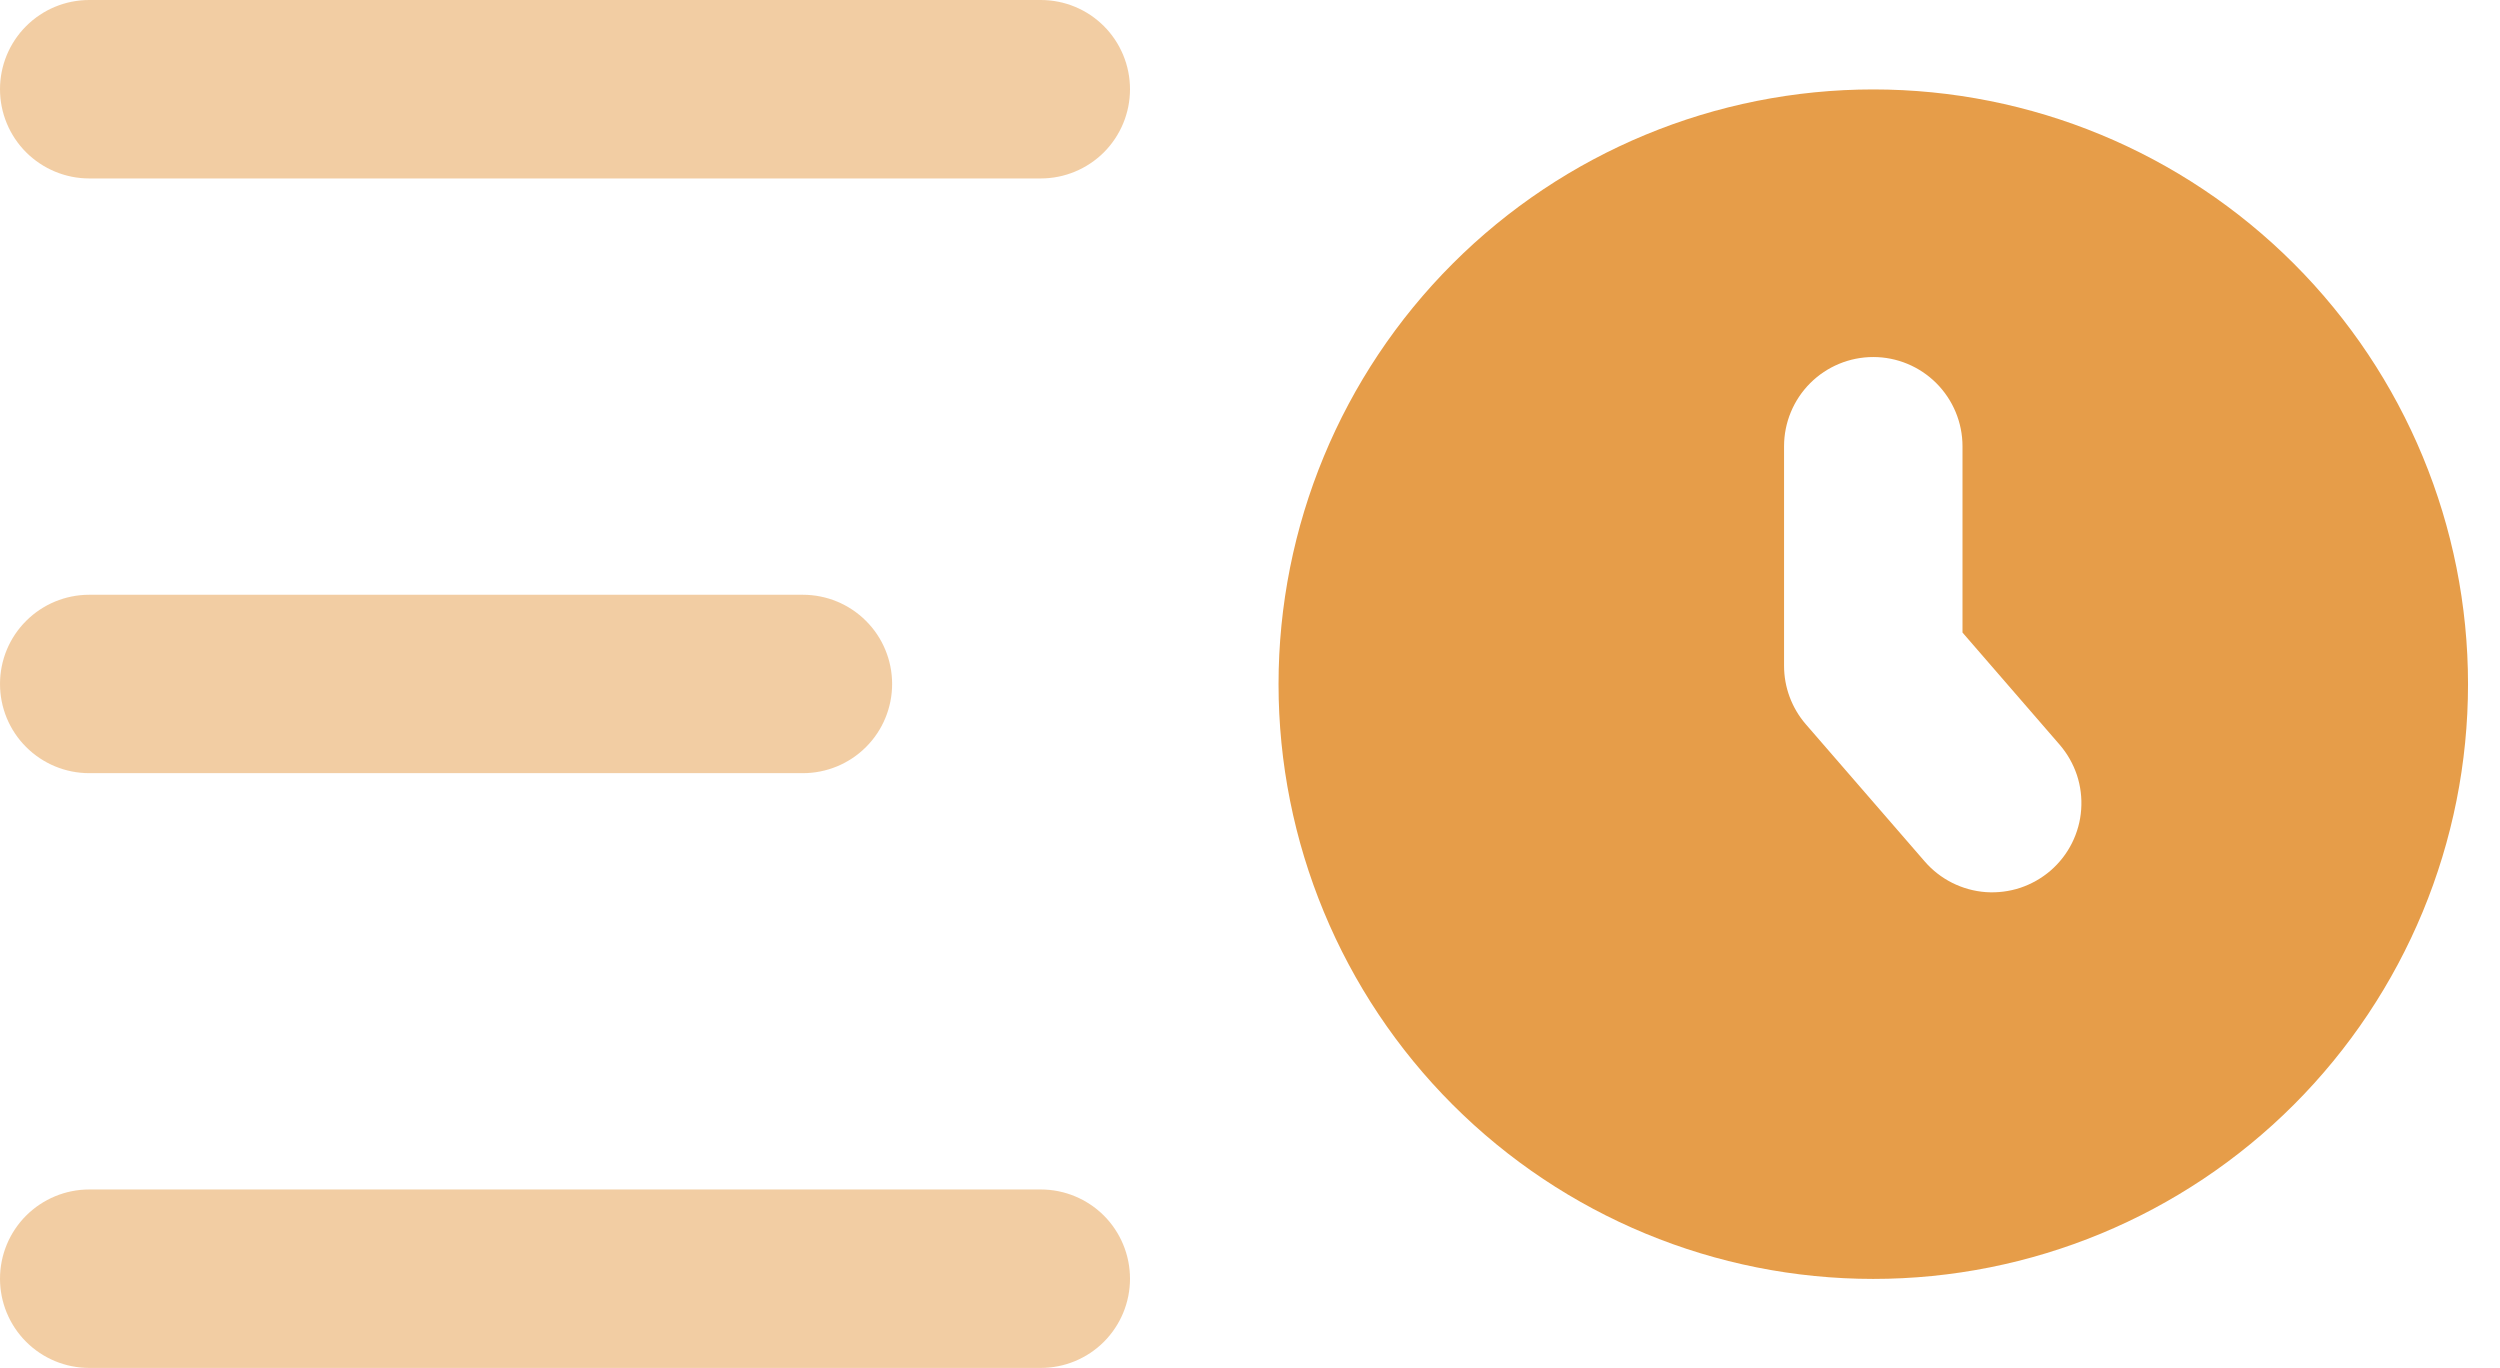 <svg width="53" height="29" viewBox="0 0 53 29" fill="none" xmlns="http://www.w3.org/2000/svg">
<path fill-rule="evenodd" clip-rule="evenodd" d="M39.713 27.113C43.057 27.113 46.264 25.785 48.629 23.42C50.993 21.055 52.322 17.848 52.322 14.504C52.322 11.16 50.993 7.953 48.629 5.589C46.264 3.224 43.057 1.896 39.713 1.896C36.369 1.896 33.162 3.224 30.797 5.589C28.433 7.953 27.105 11.16 27.105 14.504C27.105 17.848 28.433 21.055 30.797 23.42C33.162 25.785 36.369 27.113 39.713 27.113ZM41.605 9.461C41.605 8.959 41.405 8.478 41.05 8.123C40.696 7.769 40.215 7.569 39.713 7.569C39.212 7.569 38.73 7.769 38.376 8.123C38.021 8.478 37.822 8.959 37.822 9.461V14.116C37.822 14.57 37.986 15.011 38.283 15.354L40.805 18.264C40.968 18.452 41.166 18.606 41.388 18.717C41.61 18.828 41.852 18.895 42.099 18.913C42.347 18.93 42.596 18.899 42.832 18.821C43.067 18.742 43.285 18.618 43.473 18.456C43.661 18.293 43.815 18.095 43.926 17.873C44.037 17.651 44.104 17.409 44.121 17.162C44.139 16.914 44.108 16.665 44.03 16.429C43.951 16.194 43.827 15.976 43.665 15.788L41.605 13.41V9.461Z" fill="#E69D49"/>
<path opacity="0.5" fill-rule="evenodd" clip-rule="evenodd" d="M0 1.891C0 1.39 0.199 0.909 0.554 0.554C0.909 0.199 1.39 0 1.891 0H22.065C22.567 0 23.048 0.199 23.403 0.554C23.757 0.909 23.956 1.39 23.956 1.891C23.956 2.393 23.757 2.874 23.403 3.229C23.048 3.583 22.567 3.783 22.065 3.783H1.891C1.39 3.783 0.909 3.583 0.554 3.229C0.199 2.874 0 2.393 0 1.891ZM0 14.5C0 13.998 0.199 13.517 0.554 13.163C0.909 12.808 1.39 12.609 1.891 12.609H17.022C17.523 12.609 18.004 12.808 18.359 13.163C18.714 13.517 18.913 13.998 18.913 14.5C18.913 15.002 18.714 15.483 18.359 15.837C18.004 16.192 17.523 16.391 17.022 16.391H1.891C1.39 16.391 0.909 16.192 0.554 15.837C0.199 15.483 0 15.002 0 14.5ZM0 27.109C0 26.607 0.199 26.126 0.554 25.771C0.909 25.417 1.39 25.217 1.891 25.217H22.065C22.567 25.217 23.048 25.417 23.403 25.771C23.757 26.126 23.956 26.607 23.956 27.109C23.956 27.61 23.757 28.091 23.403 28.446C23.048 28.801 22.567 29 22.065 29H1.891C1.39 29 0.909 28.801 0.554 28.446C0.199 28.091 0 27.61 0 27.109Z" fill="#E69D49"/>
</svg>
